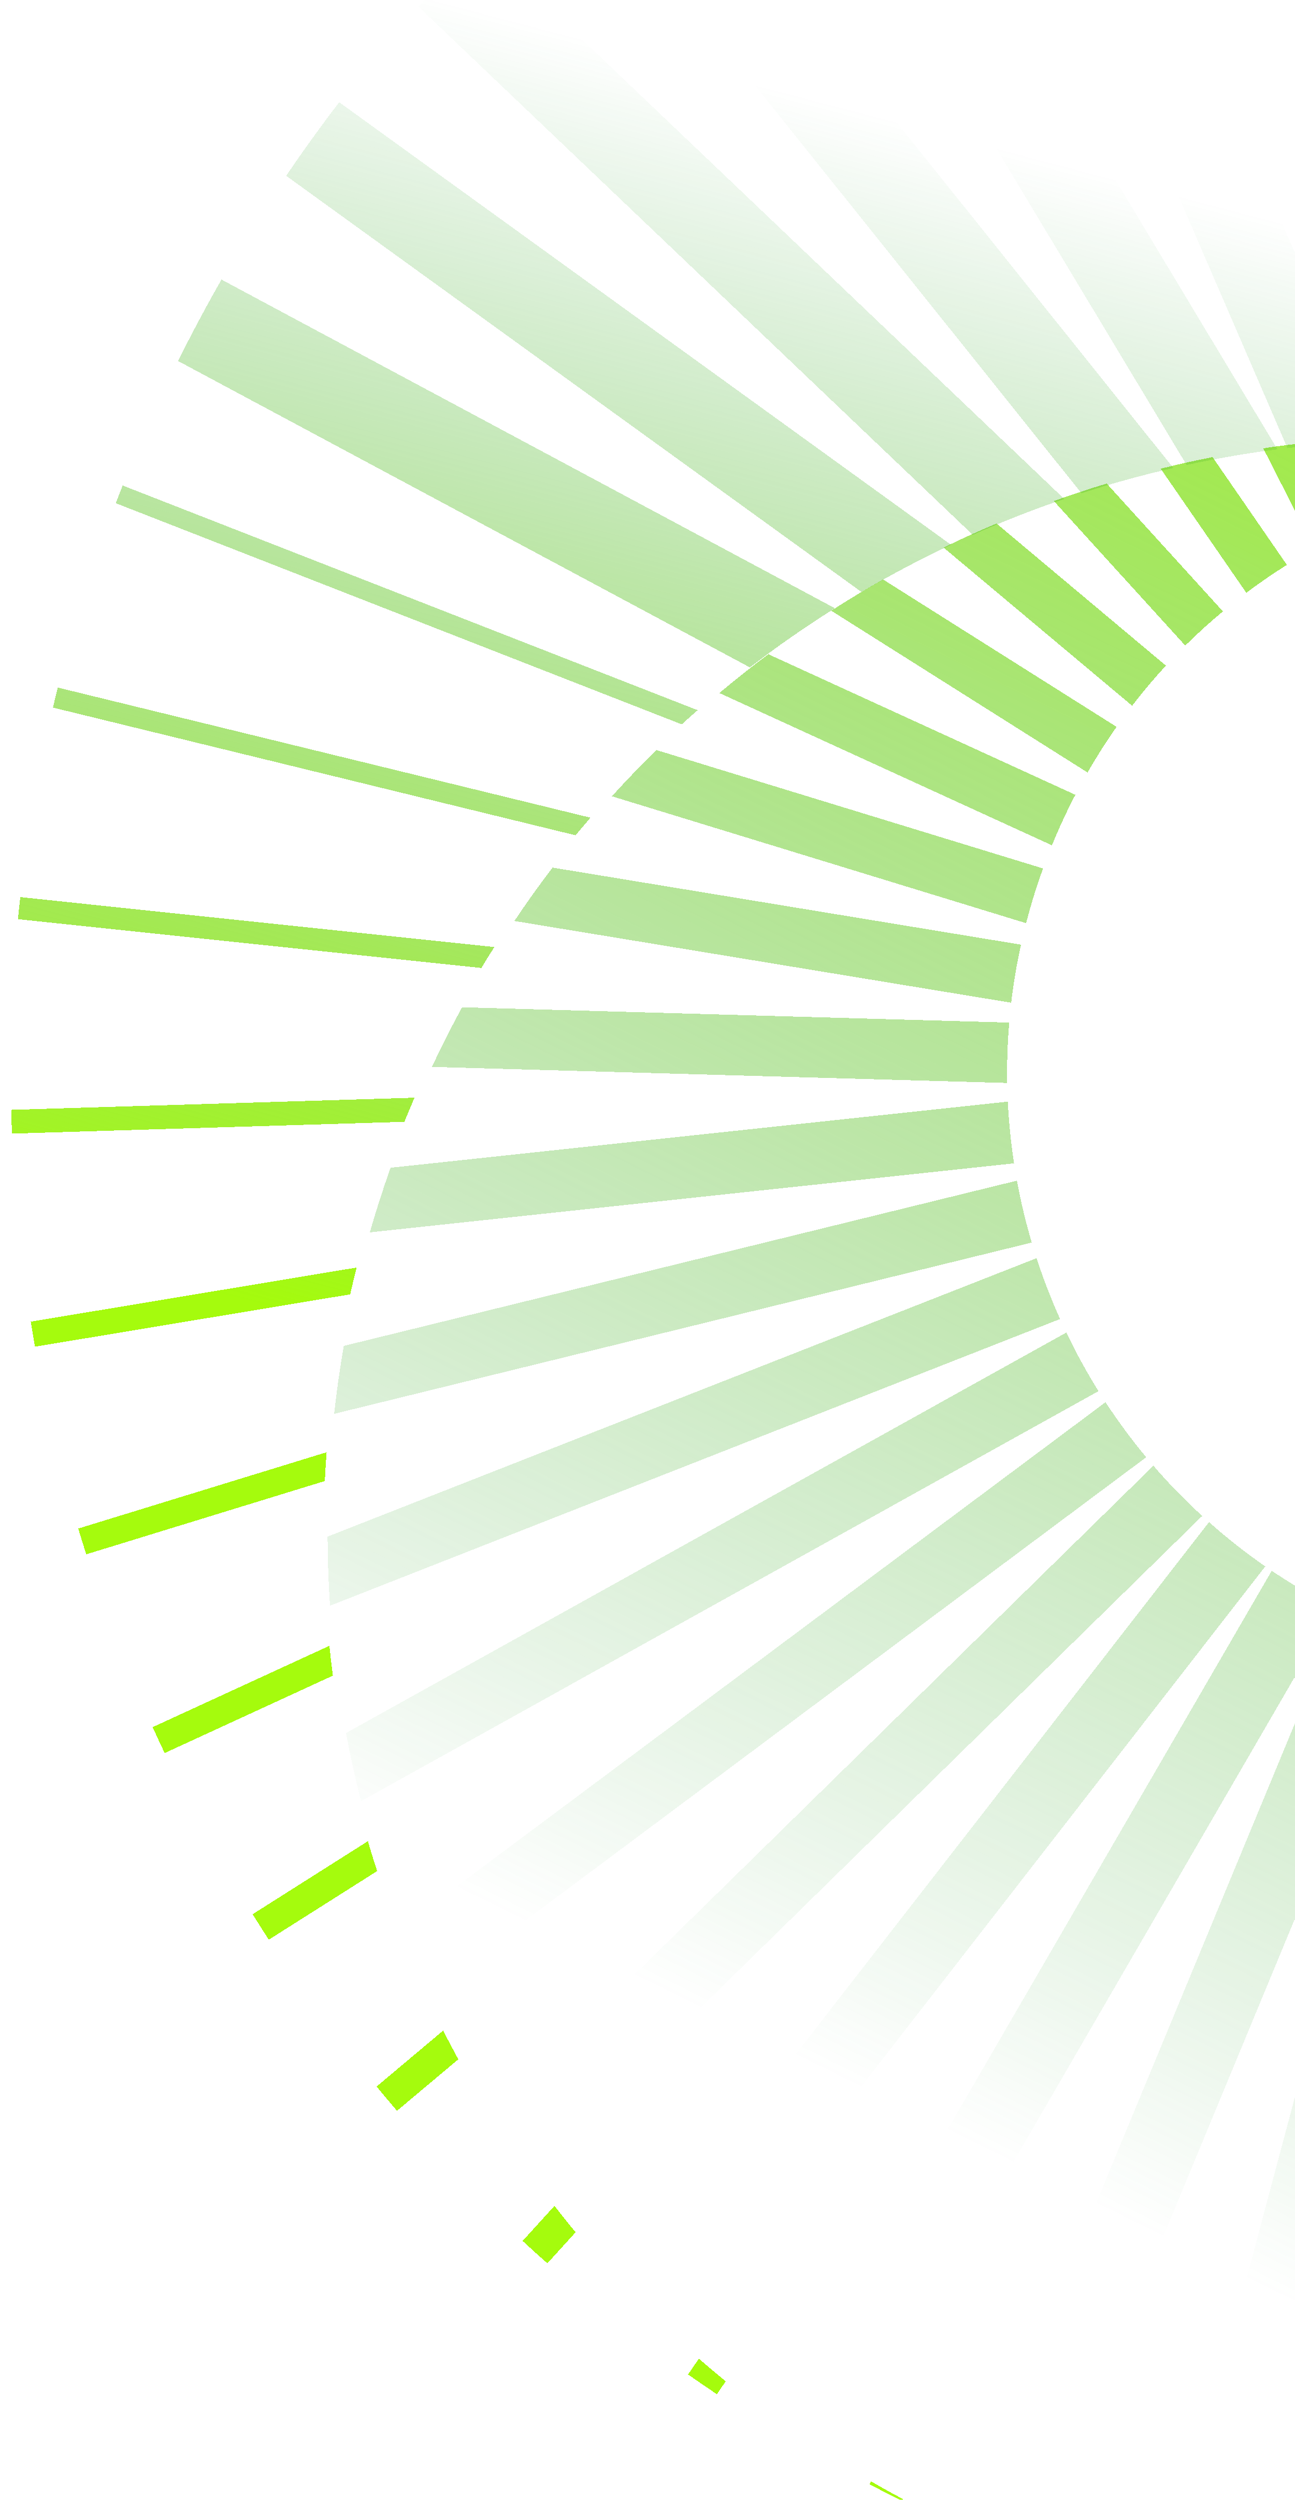<svg width="765" height="1476" viewBox="0 0 765 1476" fill="none" xmlns="http://www.w3.org/2000/svg">
<g clip-path="url(#clip0_2401_372)">
<g filter="url(#filter0_d_2401_372)">
<path d="M1792.48 1045.71C1784.4 1062.11 1775.88 1078.17 1766.95 1093.88L1404.09 900.714C1421.33 889.828 1438.05 878.139 1454.23 865.621L1792.48 1045.71ZM1388.38 910.34C1371.21 920.52 1353.62 929.867 1335.61 938.396L1697.63 1198.82C1708.42 1184.66 1718.85 1170.15 1728.86 1155.27L1388.38 910.34ZM1322.78 944.321C1305.09 952.246 1287.07 959.374 1268.75 965.661L1614.77 1293.62C1627.17 1281.26 1639.24 1268.5 1650.95 1255.39L1322.78 944.321ZM1258.61 969.054C1240.78 974.875 1222.7 979.914 1204.39 984.142L1520.01 1376.33C1533.71 1365.94 1547.11 1355.12 1560.28 1343.92L1258.61 969.054ZM1196.52 985.921C1178.83 989.819 1160.93 992.968 1142.9 995.311L1415.16 1445.62C1429.86 1437.24 1444.34 1428.49 1458.58 1419.33L1196.52 985.921ZM1137.01 996.062C1119.63 998.227 1102.12 999.643 1084.54 1000.33L1302.18 1500.31C1317.59 1494.05 1332.83 1487.42 1347.84 1480.39L1137.01 996.062ZM1080.32 1000.5C1063.41 1001.09 1046.44 1000.98 1029.43 1000.2L1182.95 1539.51C1198.74 1535.45 1214.4 1530.99 1229.95 1526.13L1080.32 1000.5ZM1026.57 1000.04C1010.2 999.251 993.843 997.798 977.483 995.681L1059.47 1562.57C1075.36 1560.72 1091.17 1558.41 1106.91 1555.73L1026.57 1000.04ZM975.581 995.447C959.877 993.399 944.175 990.775 928.536 987.51L933.831 1568.95C949.525 1569.23 965.176 1569.08 980.793 1568.54L975.581 995.447ZM927.036 987.191C914.092 984.495 901.194 981.379 888.326 977.837C886.201 977.461 884.087 977.056 881.953 976.659L808.34 1558.35C823.58 1560.68 838.78 1562.64 854.04 1564.17L927.036 987.191ZM880.075 976.277C865.508 973.353 850.946 969.45 836.522 964.588L685.577 1531.03C700.067 1535.29 714.599 1539.18 729.137 1542.71L880.075 976.277ZM818.277 957.851C809.43 954.32 800.781 950.467 792.401 946.335L568.071 1487.56C576.393 1491.44 584.825 1495.14 593.388 1498.68C596.025 1499.75 598.625 1500.82 601.252 1501.87C603.743 1502.86 606.225 1503.84 608.728 1504.8L833.131 963.392C828.179 961.679 823.23 959.827 818.277 957.851ZM753.67 924.09C752.867 923.56 752.054 923.008 751.257 922.462L460.117 1424.13C471.743 1432.59 483.704 1440.68 496.006 1448.41L788.523 944.386C776.434 938.232 764.794 931.435 753.67 924.09ZM714.205 893.728L366.587 1341.13C376.225 1351.54 386.211 1361.65 396.583 1371.41L747.436 919.888C735.768 911.801 724.679 903.053 714.205 893.728ZM681.366 860.444L291.407 1242.57C298.792 1254.46 306.581 1266.13 314.766 1277.55L710.193 890.097C699.937 880.754 690.319 870.861 681.366 860.444ZM653.081 822.939L237.005 1133.3C241.992 1146.24 247.404 1159.05 253.214 1171.64L677.114 855.44C668.469 845.041 660.447 834.175 653.081 822.939ZM629.933 781.812L204.402 1018.3C206.926 1031.8 209.881 1045.23 213.241 1058.53L648.933 816.401C641.944 805.228 635.61 793.687 629.933 781.812ZM612.343 737.897L193.513 902.303C193.547 915.952 194.03 929.569 194.945 943.114L626.225 773.822C620.971 762.116 616.314 750.141 612.343 737.897ZM600.746 692.121L203.075 789.707C200.751 803.079 198.849 816.445 197.38 829.826L609.494 728.674C605.936 716.665 603.018 704.457 600.746 692.121ZM595.363 645.463L230.704 684.511C226.206 697.191 222.127 709.916 218.459 722.665L599.046 681.903C597.194 669.875 595.951 657.722 595.363 645.463ZM596.201 598.785L272.949 589.751C266.708 601.228 260.76 612.98 255.144 624.952L594.997 634.448C594.78 622.617 595.162 610.692 596.201 598.785ZM603.159 552.78L326.413 507.274C318.586 517.506 311.074 528.003 303.863 538.796L597.344 587.058C598.686 575.622 600.631 564.164 603.159 552.78ZM616.185 507.797L387.755 437.865C378.759 446.685 369.969 455.779 361.48 465.169L606.169 540.101C608.942 529.288 612.286 518.493 616.185 507.797ZM453.915 381.299C444.042 388.632 434.384 396.26 424.949 404.205L621.431 494.12C625.623 483.873 630.226 473.913 635.253 464.296L453.915 381.299ZM521.638 337.137C511.263 343.009 501.072 349.164 491.065 355.603L642.452 451.119C647.798 441.84 653.504 432.845 659.618 424.187L521.638 337.137ZM588.671 304.094C578.125 308.55 567.691 313.295 557.421 318.334L668.795 411.711C675.111 403.467 681.778 395.573 688.744 388.026L588.671 304.094ZM653.765 280.516C643.264 283.677 632.874 287.128 622.536 290.844L700.17 376.185C707.314 369.111 714.743 362.379 722.419 355.99L653.765 280.516ZM716.298 264.896C706.028 266.906 695.788 269.191 685.651 271.745L736.24 345.035C743.999 339.186 751.999 333.697 760.201 328.534L716.298 264.896ZM775.955 256.004C766.001 257.003 756.095 258.231 746.232 259.704L776.36 318.913C784.56 314.326 792.927 310.069 801.46 306.139L775.955 256.004ZM832.553 252.717C823.035 252.841 813.551 253.187 804.092 253.736L819.742 298.347C828.188 295.031 836.761 292.01 845.436 289.346L832.553 252.717ZM886.043 254.195C877.002 253.563 867.985 253.133 858.962 252.893L865.369 283.822C873.852 281.728 882.444 279.976 891.076 278.519L886.043 254.195ZM936.548 259.732C928.014 258.444 919.467 257.362 910.918 256.419L912.264 275.596C920.633 274.665 929.091 274.084 937.542 273.781L936.548 259.732ZM984.37 268.749C976.336 266.909 968.318 265.25 960.26 263.732L959.62 273.716C967.722 273.938 975.848 274.45 983.969 275.24L984.37 268.749ZM1030.19 280.993C1022.68 278.678 1015.12 276.52 1007.58 274.492L1006.83 278.203C1014.51 279.482 1022.18 280.982 1029.85 282.765L1030.19 280.993ZM1053.58 288.646L1053.43 289.162C1060.54 291.336 1067.65 293.771 1074.72 296.452L1074.73 296.437C1067.71 293.687 1060.64 291.094 1053.58 288.646ZM1361.68 -217.019L1361.16 -215.983C1367.56 -212.626 1373.87 -209.145 1380.1 -205.591L1380.97 -207.343C1374.6 -210.658 1368.16 -213.873 1361.68 -217.019ZM1471.31 -154.336L1466.09 -146.688C1471.48 -142.333 1476.77 -137.912 1481.98 -133.383L1488.36 -142.704C1482.72 -146.651 1477.04 -150.513 1471.31 -154.336ZM1571.63 -77.326L1554.98 -58.887C1559.26 -53.768 1563.43 -48.603 1567.49 -43.357L1586.27 -64.135C1581.46 -68.574 1576.56 -72.977 1571.63 -77.326ZM1660.62 12.53L1624.46 43.067C1627.58 48.65 1630.57 54.292 1633.48 60.001L1672.72 26.862C1668.75 22.038 1664.72 17.263 1660.62 12.53ZM1736.6 113.419L1672.72 154.143C1674.63 159.98 1676.47 165.859 1678.19 171.762L1746.2 128.415C1743.07 123.367 1739.87 118.361 1736.6 113.419ZM1798.41 223.441L1699.12 269.482C1699.91 275.332 1700.63 281.218 1701.23 287.092L1805.54 238.732C1803.22 233.623 1800.83 228.505 1798.41 223.441ZM1845.01 340.734L1704.16 384.424C1703.91 390.084 1703.58 395.76 1703.14 401.415L1849.77 355.954C1848.23 350.86 1846.65 345.783 1845.01 340.734ZM1875.58 463.288L1689.44 494.719C1688.26 500.006 1687.03 505.275 1685.7 510.553L1878.11 478.075C1877.3 473.131 1876.47 468.196 1875.58 463.288ZM1889.48 589.099L1657.69 596.694C1655.78 601.495 1653.78 606.246 1651.76 610.954L1889.99 603.145C1889.86 598.472 1889.68 593.781 1889.48 589.099ZM1886.26 715.761L1612.41 687.689C1609.95 691.851 1607.4 695.998 1604.79 700.085L1884.92 728.824C1885.41 724.471 1885.85 720.129 1886.26 715.761ZM1865.9 840.817L1556.97 766.225C1554.08 769.729 1551.16 773.201 1548.17 776.612L1863.08 852.641C1864.04 848.722 1864.97 844.769 1865.9 840.817ZM1829.05 961.622L1494.39 831.901C1491.6 834.448 1488.8 837.005 1485.96 839.477C1485.64 839.752 1485.34 840.018 1485.02 840.293L1825.02 972.089C1826.43 968.607 1827.77 965.116 1829.05 961.622Z" fill="url(#paint0_linear_2401_372)" shape-rendering="crispEdges"/>
</g>
<g filter="url(#filter1_d_2401_372)">
<path d="M130.826 160.068L493.208 354.14C475.935 364.972 459.198 376.612 442.99 389.075L105.187 208.152C113.311 191.78 121.872 175.758 130.826 160.068ZM169.059 98.796L508.945 344.568C526.146 334.443 543.752 325.144 561.784 316.663L200.387 55.361C189.557 69.481 179.107 83.962 169.059 98.796ZM283.494 -39.164C271.053 -26.842 258.965 -14.134 247.216 -1.046L574.655 310.811C592.344 302.928 610.378 295.847 628.718 289.623L283.494 -39.164ZM378.447 -121.615C364.723 -111.256 351.291 -100.485 338.133 -89.306L638.866 286.253C656.711 280.479 674.826 275.477 693.144 271.327L378.447 -121.615ZM439.978 -164.422L700.975 269.552C718.698 265.707 736.58 262.606 754.631 260.309L483.465 -190.601C468.741 -182.252 454.243 -173.55 439.978 -164.422ZM596.577 -244.95C581.162 -238.731 565.901 -232.153 550.874 -225.15L760.528 259.565C777.91 257.455 795.404 256.072 812.989 255.425L596.577 -244.95ZM715.89 -283.826C700.093 -279.807 684.401 -275.395 668.858 -270.61L817.224 255.296C834.133 254.764 851.097 254.885 868.107 255.723L715.89 -283.826ZM839.435 -306.544C823.544 -304.749 807.714 -302.492 791.985 -299.828L870.987 255.875C887.327 256.726 903.701 258.238 920.049 260.387L839.435 -306.544ZM965.089 -312.569C949.392 -312.883 933.738 -312.778 918.124 -312.29L921.945 260.636C937.658 262.707 953.336 265.394 968.985 268.681L965.089 -312.569ZM1044.85 -307.581L970.44 268.981C983.365 271.724 996.261 274.893 1009.13 278.471C1011.26 278.847 1013.38 279.238 1015.5 279.665L1090.52 -301.624C1075.3 -304.006 1060.09 -305.996 1044.85 -307.581ZM1213.23 -273.989C1198.76 -278.294 1184.22 -282.206 1169.7 -285.778L1017.43 280.05C1032.01 283.033 1046.55 286.945 1060.96 291.854L1213.23 -273.989ZM1305.34 -241.418C1302.71 -242.502 1300.11 -243.575 1297.48 -244.623C1294.99 -245.617 1292.51 -246.59 1290.01 -247.569L1064.3 293.047C1069.26 294.781 1074.23 296.661 1079.15 298.64C1087.98 302.2 1096.63 306.069 1105.02 310.222L1330.63 -230.24C1322.32 -234.136 1313.89 -237.848 1305.34 -241.418ZM1402.61 -190.886L1108.88 312.165C1120.98 318.376 1132.59 325.176 1143.68 332.544C1144.49 333.074 1145.3 333.626 1146.1 334.171L1438.48 -166.513C1426.85 -175.002 1414.9 -183.145 1402.61 -190.886ZM1501.83 -113.641L1149.89 336.77C1161.55 344.885 1172.61 353.656 1183.05 363.019L1531.78 -83.27C1522.17 -93.717 1512.19 -103.841 1501.83 -113.641ZM1583.43 -19.583L1187.11 366.668C1197.31 376.022 1206.89 385.968 1215.82 396.406L1606.7 15.47C1599.36 3.549 1591.58 -8.145 1583.43 -19.583ZM1644.73 86.459L1220.05 401.418C1228.7 411.815 1236.68 422.682 1244.02 433.954L1660.84 124.834C1655.87 111.882 1650.5 99.066 1644.73 86.459ZM1684.43 199.647L1248.16 440.506C1255.09 451.688 1261.42 463.257 1267.05 475.146L1693.15 239.884C1690.68 226.372 1687.76 212.941 1684.43 199.647ZM1702.45 315.067L1270.78 483.105C1276.02 494.837 1280.64 506.827 1284.57 519.085L1703.81 355.885C1703.76 342.22 1703.33 328.61 1702.45 315.067ZM1699.74 428.304L1287.41 528.285C1290.93 540.293 1293.81 552.516 1296.04 564.867L1693.95 468.388C1696.31 455.033 1698.23 441.683 1699.74 428.304ZM1678.39 535.363L1297.71 575.069C1299.56 587.145 1300.77 599.297 1301.31 611.549L1666.07 573.472C1670.59 560.824 1674.68 548.11 1678.39 535.363ZM1301.64 622.528C1301.83 634.379 1301.43 646.272 1300.35 658.178L1623.54 668.11L1623.55 668.094C1629.85 656.646 1635.82 644.927 1641.47 632.957L1301.64 622.528ZM1299.18 669.904C1297.8 681.339 1295.85 692.757 1293.3 704.161L1569.93 750.397C1577.78 740.182 1585.32 729.717 1592.55 718.956L1299.18 669.904ZM1290.25 716.817C1287.43 727.644 1284.07 738.393 1280.16 749.079L1508.45 819.611C1517.47 810.807 1526.25 801.747 1534.78 792.38L1290.25 716.817ZM1274.88 762.753C1270.66 772.984 1266.04 782.934 1260.99 792.534L1442.1 875.982C1452.01 868.686 1461.7 861.089 1471.14 853.17L1274.88 762.753ZM1253.75 805.673C1248.38 814.936 1242.66 823.906 1236.52 832.548L1374.28 919.953C1384.64 914.115 1394.86 908.011 1404.91 901.573L1253.75 805.673ZM1227.31 845.021C1220.97 853.235 1214.29 861.119 1207.29 868.651L1307.16 952.8C1317.75 948.38 1328.19 943.658 1338.46 938.659L1227.31 845.021ZM1195.86 880.429L1173.56 900.559L1242.04 976.187C1252.55 973.05 1262.96 969.629 1273.29 965.946L1195.86 880.429ZM1159.72 911.445C1151.94 917.263 1143.95 922.771 1135.7 927.898L1179.46 991.615C1189.74 989.628 1199.98 987.381 1210.12 984.851L1159.72 911.445ZM1119.52 937.485C1111.31 942.048 1102.94 946.282 1094.4 950.188L1119.79 1000.4C1129.73 999.419 1139.66 998.199 1149.52 996.764L1119.52 937.485ZM1076.15 957.9C1067.68 961.222 1059.1 964.219 1050.41 966.839L1063.19 1003.5C1072.71 1003.42 1082.22 1003.08 1091.69 1002.57L1076.15 957.9ZM1030.48 972.307C1021.96 974.365 1013.39 976.128 1004.72 977.55L1009.69 1001.87C1018.74 1002.53 1027.78 1002.99 1036.79 1003.26L1030.48 972.307ZM983.531 980.396C975.152 981.304 966.701 981.869 958.246 982.135L959.182 996.155C967.726 997.464 976.285 998.605 984.813 999.558L983.531 980.396ZM936.166 982.16C928.07 981.921 919.941 981.372 911.826 980.566L911.395 987.042C919.43 988.884 927.461 990.601 935.498 992.128L936.166 982.16ZM888.97 977.535C881.325 976.252 873.645 974.709 865.994 972.916L865.633 974.697C873.14 977.027 880.692 979.2 888.21 981.238L888.97 977.535ZM842.388 966.454C835.286 964.25 828.178 961.799 821.109 959.118L821.103 959.133C828.112 961.877 835.19 964.491 842.241 966.955L842.388 966.454ZM514.555 1460.15L513.645 1461.9C520.009 1465.21 526.433 1468.46 532.923 1471.62L533.441 1470.59C527.059 1467.24 520.768 1463.75 514.555 1460.15ZM412.835 1387.7L406.449 1397C412.058 1400.97 417.755 1404.85 423.476 1408.67L428.714 1401.07C423.34 1396.69 418.053 1392.21 412.835 1387.7ZM327.553 1297.47L308.742 1318.17C313.534 1322.66 318.423 1327.07 323.348 1331.4L340.036 1313.04C335.765 1307.91 331.606 1302.71 327.553 1297.47ZM261.795 1193.97L222.469 1227.01C226.422 1231.84 230.451 1236.61 234.534 1241.34L270.748 1210.93C267.678 1205.33 264.699 1199.68 261.795 1193.97ZM217.342 1082.13L149.236 1125.27C152.369 1130.31 155.541 1135.31 158.794 1140.31L222.794 1099.79C220.862 1093.92 219.06 1088.04 217.342 1082.13ZM194.588 966.776L90.172 1014.81C92.487 1019.94 94.853 1025.06 97.264 1030.12L196.666 984.384C195.875 978.557 195.18 972.663 194.588 966.776ZM192.957 852.488L46.218 897.549C47.741 902.636 49.316 907.726 50.946 912.768L191.882 869.486C192.148 863.818 192.507 858.135 192.957 852.488ZM210.661 743.432L18.168 775.38C18.943 780.326 19.803 785.235 20.672 790.166L206.884 759.263C208.07 753.963 209.326 748.708 210.661 743.432ZM6.624 650.314C6.726 654.973 6.882 659.672 7.08 664.353L238.894 657.384C240.824 652.59 242.823 647.842 244.871 643.148L6.624 650.314ZM11.98 524.695C11.472 529.041 11.02 533.375 10.608 537.742L284.385 566.553C286.865 562.399 289.411 558.253 292.03 554.189L11.98 524.695ZM34.121 400.963C33.147 404.896 32.188 408.835 31.26 412.786L340.02 488.202C342.914 484.721 345.859 481.242 348.823 477.805L34.121 400.963ZM72.452 281.66C71.046 285.141 69.712 288.615 68.403 292.117L402.744 422.705C405.512 420.153 408.356 417.631 411.182 415.155C411.501 414.88 411.8 414.614 412.12 414.339L72.452 281.66Z" fill="url(#paint1_linear_2401_372)" shape-rendering="crispEdges"/>
</g>
</g>
<defs>
<filter id="filter0_d_2401_372" x="179.513" y="-226.019" width="1724.47" height="1814.11" filterUnits="userSpaceOnUse" color-interpolation-filters="sRGB">
<feFlood flood-opacity="0" result="BackgroundImageFix"/>
<feColorMatrix in="SourceAlpha" type="matrix" values="0 0 0 0 0 0 0 0 0 0 0 0 0 0 0 0 0 0 127 0" result="hardAlpha"/>
<feOffset dy="5"/>
<feGaussianBlur stdDeviation="7"/>
<feComposite in2="hardAlpha" operator="out"/>
<feColorMatrix type="matrix" values="0 0 0 0 0.117 0 0 0 0 0.117 0 0 0 0 0.117 0 0 0 0.3 0"/>
<feBlend mode="normal" in2="BackgroundImageFix" result="effect1_dropShadow_2401_372"/>
<feBlend mode="normal" in="SourceGraphic" in2="effect1_dropShadow_2401_372" result="shape"/>
</filter>
<filter id="filter1_d_2401_372" x="-7.376" y="-321.747" width="1725.18" height="1812.37" filterUnits="userSpaceOnUse" color-interpolation-filters="sRGB">
<feFlood flood-opacity="0" result="BackgroundImageFix"/>
<feColorMatrix in="SourceAlpha" type="matrix" values="0 0 0 0 0 0 0 0 0 0 0 0 0 0 0 0 0 0 127 0" result="hardAlpha"/>
<feOffset dy="5"/>
<feGaussianBlur stdDeviation="7"/>
<feComposite in2="hardAlpha" operator="out"/>
<feColorMatrix type="matrix" values="0 0 0 0 0.117 0 0 0 0 0.117 0 0 0 0 0.117 0 0 0 0.3 0"/>
<feBlend mode="normal" in2="BackgroundImageFix" result="effect1_dropShadow_2401_372"/>
<feBlend mode="normal" in="SourceGraphic" in2="effect1_dropShadow_2401_372" result="shape"/>
</filter>
<linearGradient id="paint0_linear_2401_372" x1="966.251" y1="-119.13" x2="157.632" y2="1516.04" gradientUnits="userSpaceOnUse">
<stop offset="0.065" stop-color="#A0FB00" stop-opacity="0.95"/>
<stop offset="0.774" stop-color="#169321" stop-opacity="0"/>
</linearGradient>
<linearGradient id="paint1_linear_2401_372" x1="681.617" y1="-577.023" x2="267.181" y2="999.793" gradientUnits="userSpaceOnUse">
<stop offset="0.405" stop-color="#169321" stop-opacity="0"/>
<stop offset="0.879" stop-color="#A0FB00" stop-opacity="0.95"/>
</linearGradient>
<clipPath id="clip0_2401_372">
<rect width="765" height="1476" fill="white"/>
</clipPath>
</defs>
</svg>
